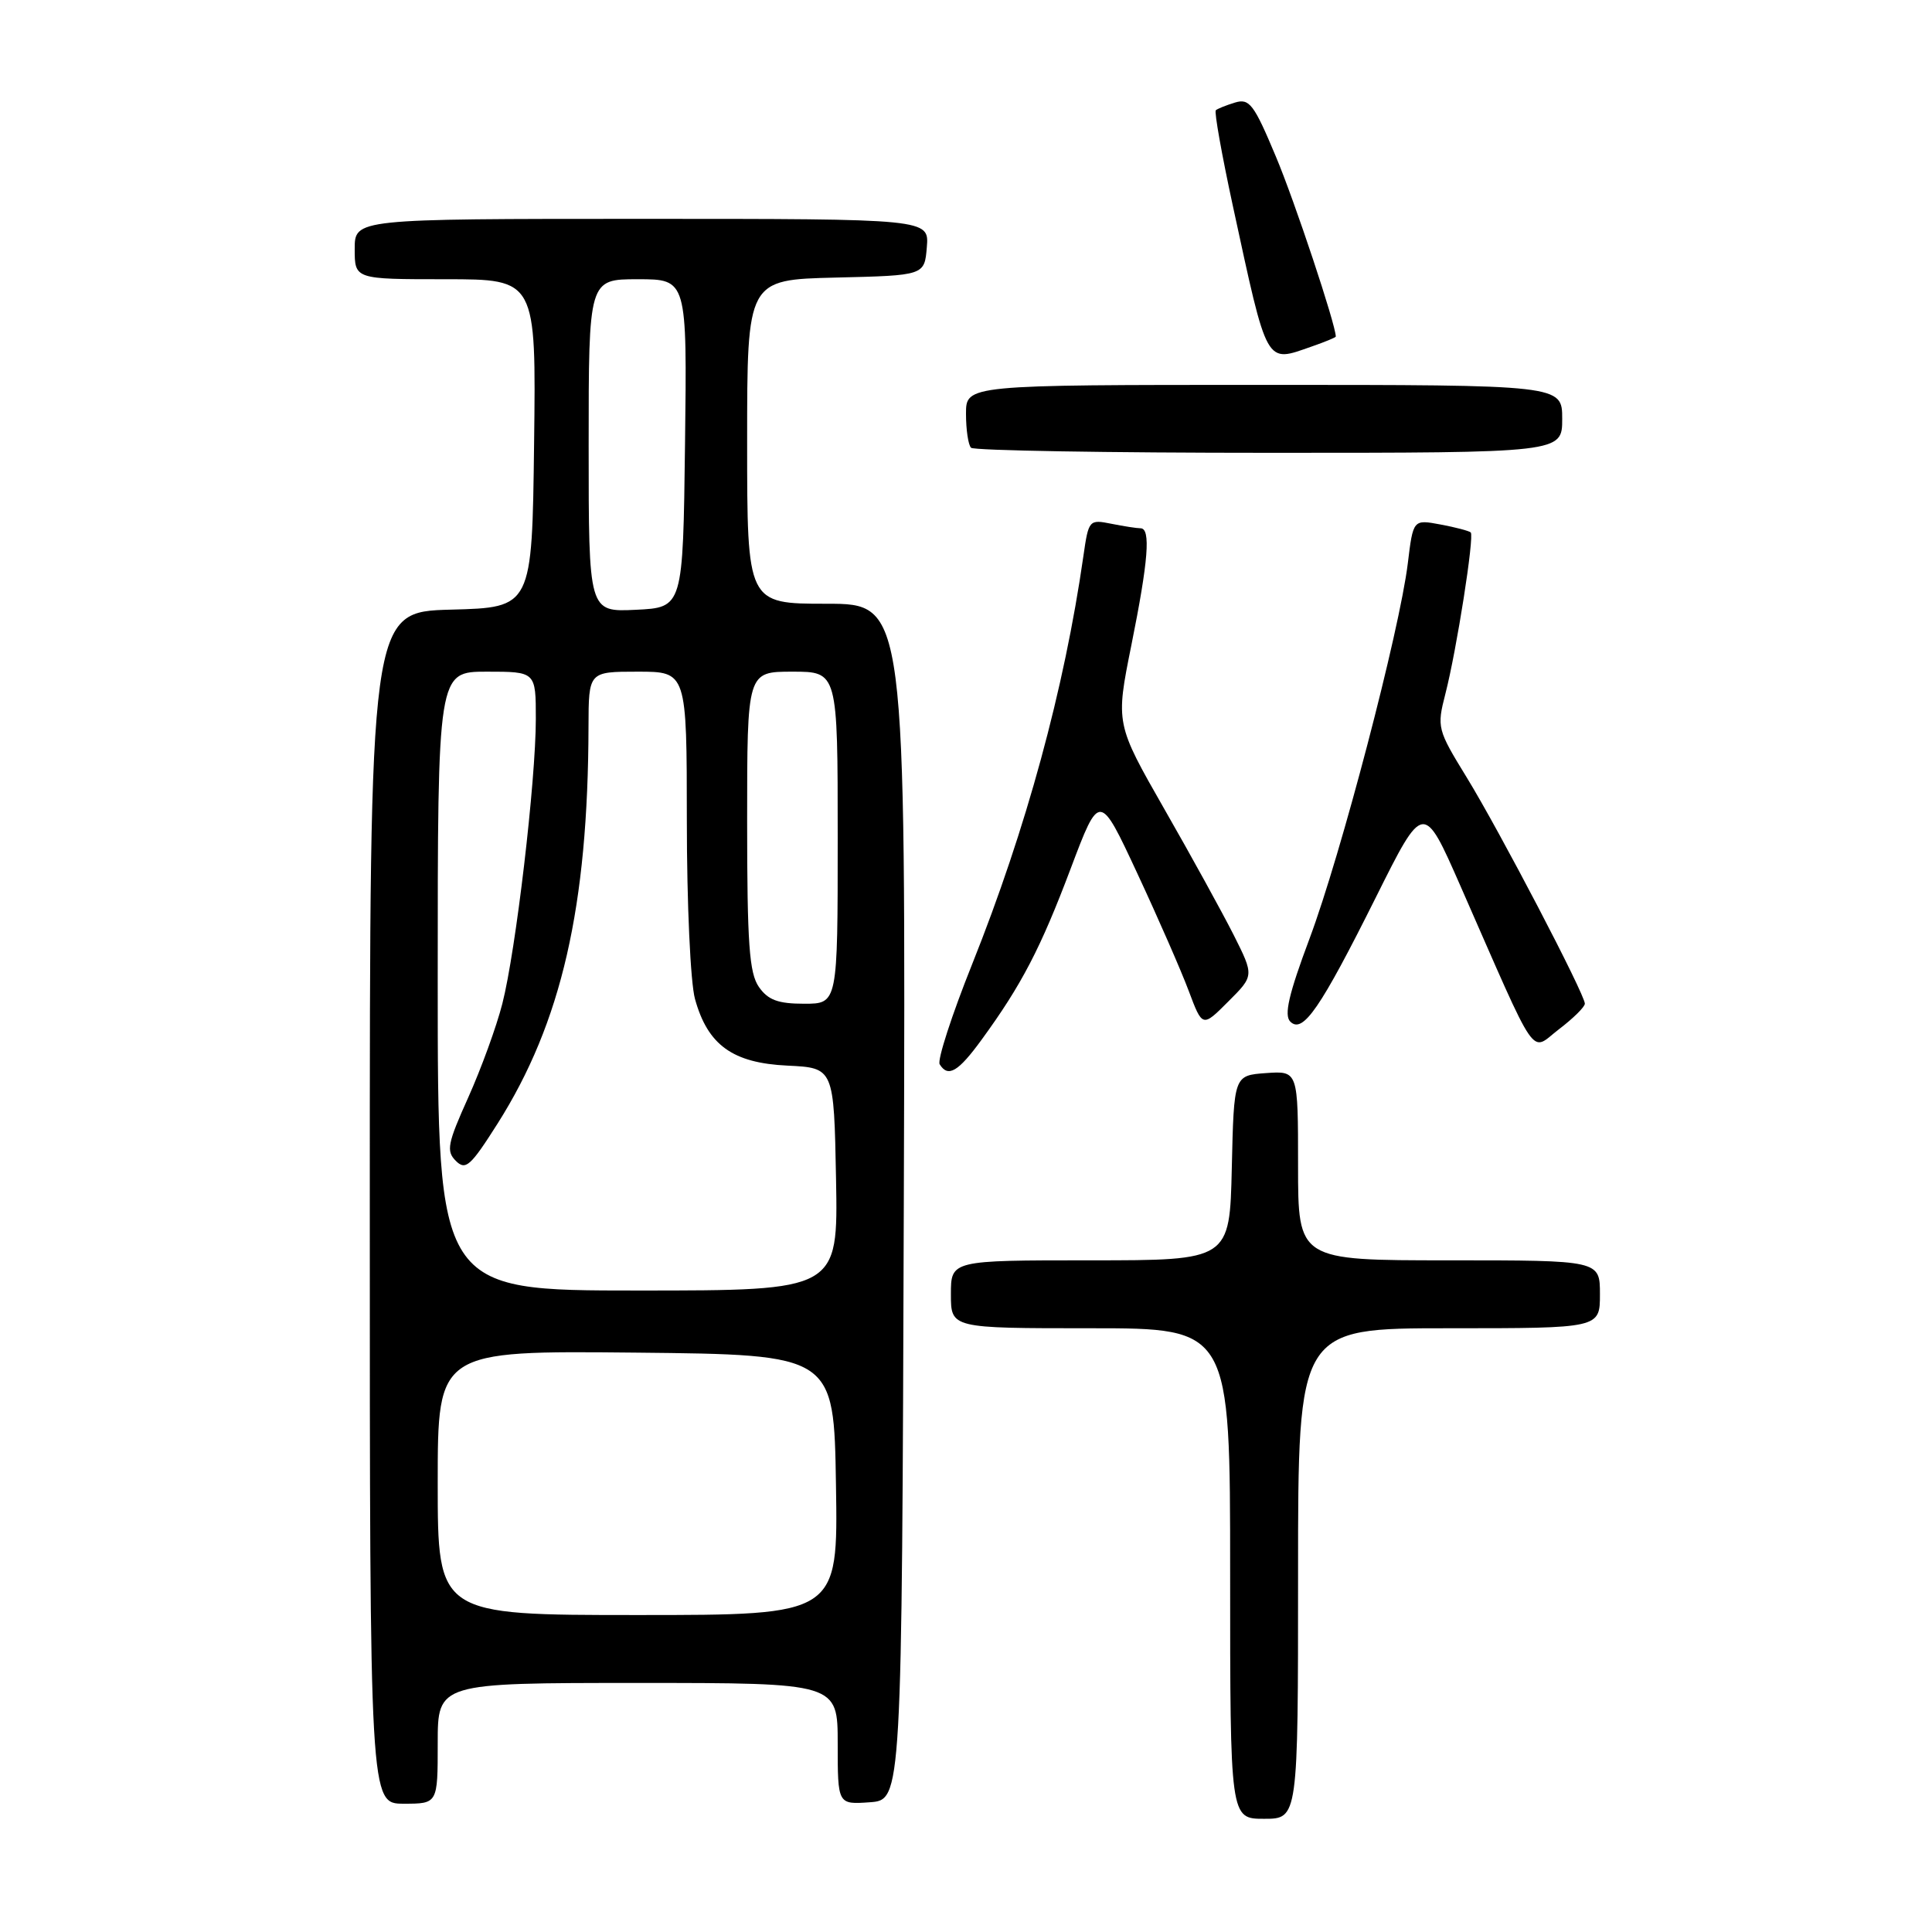 <?xml version="1.0" encoding="UTF-8" standalone="no"?>
<!DOCTYPE svg PUBLIC "-//W3C//DTD SVG 1.1//EN" "http://www.w3.org/Graphics/SVG/1.1/DTD/svg11.dtd" >
<svg xmlns="http://www.w3.org/2000/svg" xmlns:xlink="http://www.w3.org/1999/xlink" version="1.1" viewBox="0 0 256 256">
 <g >
 <path fill="currentColor"
d=" M 172.00 208.50 C 172.00 176.00 172.00 176.00 192.00 176.00 C 212.00 176.00 212.00 176.00 212.00 171.50 C 212.00 167.00 212.00 167.00 192.00 167.00 C 172.00 167.00 172.00 167.00 172.00 154.44 C 172.00 141.89 172.00 141.89 167.75 142.19 C 163.50 142.50 163.50 142.50 163.22 154.75 C 162.94 167.00 162.94 167.00 144.47 167.00 C 126.00 167.00 126.00 167.00 126.00 171.50 C 126.00 176.00 126.00 176.00 144.50 176.00 C 163.00 176.00 163.00 176.00 163.00 208.50 C 163.00 241.00 163.00 241.00 167.50 241.00 C 172.00 241.00 172.00 241.00 172.00 208.50 Z  M 58.00 231.00 C 58.00 223.00 58.00 223.00 84.50 223.00 C 111.00 223.00 111.00 223.00 111.00 231.06 C 111.00 239.11 111.00 239.11 115.25 238.81 C 119.50 238.50 119.50 238.50 119.76 159.25 C 120.01 80.00 120.01 80.00 109.51 80.00 C 99.00 80.00 99.00 80.00 99.00 58.53 C 99.00 37.06 99.00 37.06 110.75 36.78 C 122.50 36.50 122.50 36.50 122.81 32.75 C 123.12 29.00 123.12 29.00 85.06 29.00 C 47.00 29.00 47.00 29.00 47.00 33.00 C 47.00 37.00 47.00 37.00 59.02 37.00 C 71.04 37.00 71.04 37.00 70.77 58.75 C 70.50 80.50 70.50 80.50 59.75 80.78 C 49.00 81.07 49.00 81.07 49.00 160.03 C 49.00 239.00 49.00 239.00 53.50 239.00 C 58.00 239.00 58.00 239.00 58.00 231.00 Z  M 130.08 137.75 C 135.36 130.51 137.89 125.65 141.86 115.12 C 145.69 104.97 145.69 104.97 150.70 115.73 C 153.46 121.65 156.53 128.67 157.52 131.32 C 159.33 136.14 159.33 136.14 162.75 132.71 C 166.18 129.29 166.18 129.29 163.47 123.89 C 161.97 120.93 157.84 113.41 154.28 107.20 C 147.82 95.89 147.82 95.89 149.91 85.50 C 152.17 74.28 152.50 70.00 151.13 70.00 C 150.64 70.00 148.90 69.73 147.25 69.40 C 144.32 68.81 144.24 68.90 143.56 73.65 C 141.03 91.31 135.97 109.86 128.81 127.77 C 126.11 134.51 124.18 140.48 124.51 141.02 C 125.62 142.82 126.96 142.04 130.08 137.75 Z  M 210.00 132.99 C 210.00 131.75 198.68 110.07 194.34 103.00 C 190.45 96.66 190.38 96.39 191.52 91.94 C 193.01 86.16 195.38 71.04 194.88 70.55 C 194.67 70.35 192.87 69.87 190.88 69.50 C 187.25 68.82 187.25 68.82 186.54 74.66 C 185.45 83.58 177.67 113.30 173.52 124.37 C 170.76 131.74 170.12 134.52 170.97 135.37 C 172.63 137.02 174.95 133.64 182.32 118.88 C 188.62 106.25 188.62 106.25 193.51 117.38 C 204.02 141.30 202.67 139.35 206.57 136.38 C 208.46 134.94 210.00 133.42 210.00 132.99 Z  M 207.00 55.50 C 207.00 51.00 207.00 51.00 167.50 51.00 C 128.00 51.00 128.00 51.00 128.00 54.83 C 128.00 56.94 128.30 58.97 128.67 59.33 C 129.03 59.70 146.81 60.00 168.17 60.00 C 207.00 60.00 207.00 60.00 207.00 55.50 Z  M 173.85 45.90 C 175.58 45.30 177.00 44.71 177.00 44.60 C 177.00 43.05 171.54 26.62 169.05 20.72 C 166.15 13.79 165.55 13.01 163.64 13.59 C 162.46 13.95 161.32 14.41 161.10 14.61 C 160.88 14.81 161.89 20.49 163.35 27.24 C 168.02 48.78 167.62 48.07 173.85 45.90 Z  M 58.00 196.48 C 58.00 178.97 58.00 178.97 84.25 179.23 C 110.50 179.50 110.50 179.50 110.77 196.75 C 111.05 214.00 111.05 214.00 84.52 214.00 C 58.00 214.00 58.00 214.00 58.00 196.48 Z  M 58.00 130.00 C 58.00 89.00 58.00 89.00 64.50 89.00 C 71.00 89.00 71.00 89.00 71.00 95.26 C 71.00 103.47 68.35 126.03 66.56 133.00 C 65.79 136.03 63.75 141.62 62.04 145.43 C 59.30 151.52 59.10 152.53 60.40 153.82 C 61.69 155.12 62.35 154.53 65.92 148.90 C 74.41 135.50 77.93 120.15 77.98 96.25 C 78.00 89.00 78.00 89.00 84.50 89.00 C 91.00 89.00 91.00 89.00 91.01 108.75 C 91.01 119.75 91.49 130.22 92.09 132.37 C 93.78 138.48 97.08 140.86 104.35 141.20 C 110.50 141.50 110.50 141.50 110.78 156.25 C 111.05 171.00 111.05 171.00 84.53 171.00 C 58.00 171.00 58.00 171.00 58.00 130.00 Z  M 100.56 130.78 C 99.28 128.95 99.00 125.06 99.00 108.78 C 99.00 89.00 99.00 89.00 105.00 89.00 C 111.00 89.00 111.00 89.00 111.00 111.00 C 111.00 133.00 111.00 133.00 106.56 133.00 C 103.10 133.00 101.77 132.51 100.56 130.78 Z  M 78.00 59.05 C 78.00 37.00 78.00 37.00 84.52 37.00 C 91.04 37.00 91.04 37.00 90.77 58.75 C 90.50 80.50 90.50 80.50 84.25 80.80 C 78.00 81.10 78.00 81.10 78.00 59.05 Z "/>
</g>
</svg>